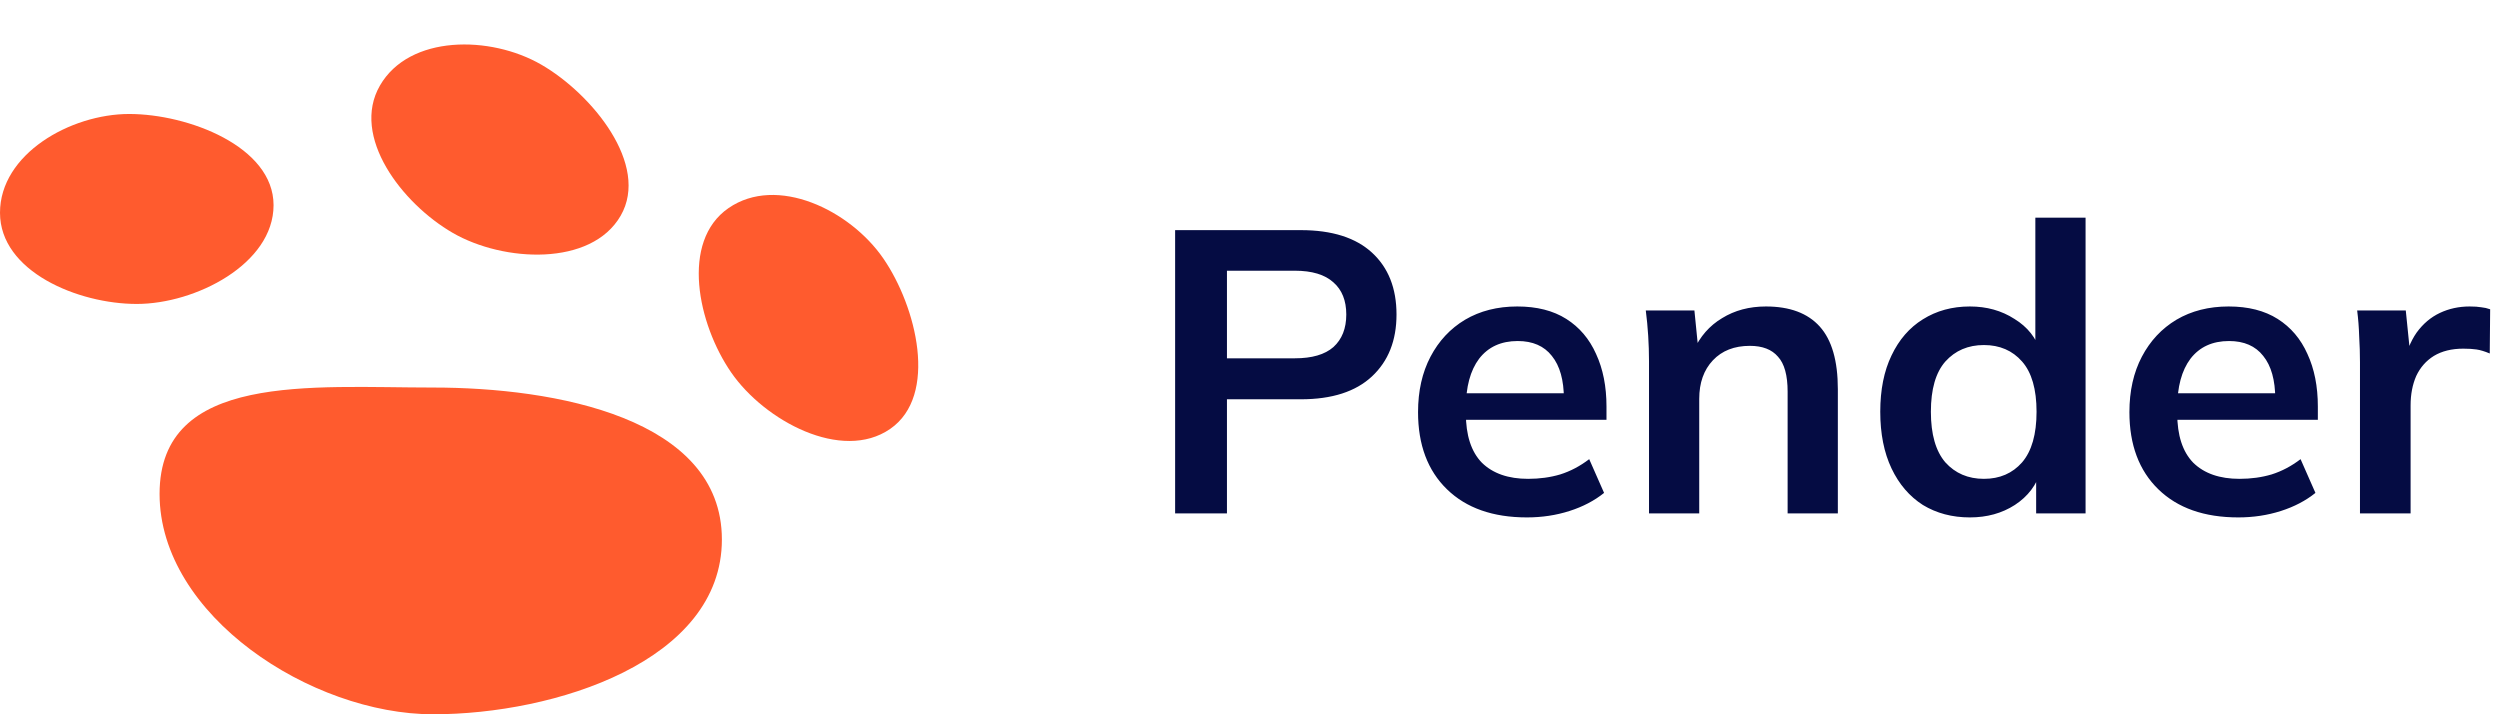 <svg width="224" height="64" viewBox="0 0 224 64" fill="none" xmlns="http://www.w3.org/2000/svg">
<path d="M64.681 48.34C64.681 59.245 49.713 64 38.809 64C27.904 64 14.298 55.16 14.298 44.255C14.298 33.351 27.904 34.724 38.809 34.724C49.713 34.724 64.681 37.436 64.681 48.34Z" fill="#FF5B2E"/>
<path d="M24.511 18.383C24.511 23.647 17.52 27.234 12.255 27.234C6.991 27.234 0 24.328 0 19.064C0 13.8 6.31 10.213 11.575 10.213C16.839 10.213 24.511 13.119 24.511 18.383Z" fill="#FF5B2E"/>
<path d="M55.61 19.331C52.978 23.89 45.13 23.501 40.571 20.869C36.012 18.236 31.41 12.224 34.043 7.665C36.675 3.106 43.933 3.155 48.492 5.787C53.051 8.419 58.242 14.772 55.61 19.331Z" fill="#FF5B2E"/>
<path d="M79.758 38.432C75.425 41.421 68.502 37.704 65.513 33.371C62.523 29.038 60.945 21.633 65.278 18.643C69.611 15.654 76.147 18.811 79.136 23.144C82.126 27.477 84.091 35.442 79.758 38.432Z" fill="#FF5B2E"/>
<path d="M105.291 46V20.62H116.559C119.343 20.62 121.467 21.292 122.931 22.636C124.395 23.98 125.127 25.828 125.127 28.18C125.127 30.508 124.395 32.356 122.931 33.724C121.467 35.092 119.343 35.776 116.559 35.776H109.935V46H105.291ZM109.935 32.104H116.019C117.555 32.104 118.707 31.768 119.475 31.096C120.243 30.4 120.627 29.428 120.627 28.18C120.627 26.932 120.243 25.972 119.475 25.3C118.707 24.604 117.555 24.256 116.019 24.256H109.935V32.104ZM136.813 46.36C133.765 46.36 131.377 45.52 129.649 43.84C127.921 42.16 127.057 39.856 127.057 36.928C127.057 35.032 127.429 33.376 128.173 31.96C128.917 30.544 129.949 29.44 131.269 28.648C132.613 27.856 134.173 27.46 135.949 27.46C137.701 27.46 139.165 27.832 140.341 28.576C141.517 29.32 142.405 30.364 143.005 31.708C143.629 33.052 143.941 34.624 143.941 36.424V37.612H130.693V35.236H140.737L140.125 35.74C140.125 34.06 139.765 32.776 139.045 31.888C138.349 31 137.329 30.556 135.985 30.556C134.497 30.556 133.345 31.084 132.529 32.14C131.737 33.196 131.341 34.672 131.341 36.568V37.036C131.341 39.004 131.821 40.48 132.781 41.464C133.765 42.424 135.145 42.904 136.921 42.904C137.953 42.904 138.913 42.772 139.801 42.508C140.713 42.22 141.577 41.764 142.393 41.14L143.725 44.164C142.861 44.86 141.829 45.4 140.629 45.784C139.429 46.168 138.157 46.36 136.813 46.36ZM147.751 46V32.356C147.751 31.612 147.727 30.856 147.679 30.088C147.631 29.32 147.559 28.564 147.463 27.82H151.819L152.179 31.42H151.747C152.323 30.148 153.175 29.176 154.303 28.504C155.431 27.808 156.739 27.46 158.227 27.46C160.363 27.46 161.971 28.06 163.051 29.26C164.131 30.46 164.671 32.332 164.671 34.876V46H160.171V35.092C160.171 33.628 159.883 32.584 159.307 31.96C158.755 31.312 157.915 30.988 156.787 30.988C155.395 30.988 154.291 31.42 153.475 32.284C152.659 33.148 152.251 34.3 152.251 35.74V46H147.751ZM176.499 46.36C174.915 46.36 173.511 45.988 172.287 45.244C171.087 44.476 170.151 43.384 169.479 41.968C168.807 40.552 168.471 38.86 168.471 36.892C168.471 34.924 168.807 33.244 169.479 31.852C170.151 30.436 171.087 29.356 172.287 28.612C173.511 27.844 174.915 27.46 176.499 27.46C178.011 27.46 179.343 27.832 180.495 28.576C181.671 29.296 182.451 30.28 182.835 31.528H182.367V19.504H186.867V46H182.439V42.148H182.871C182.487 43.444 181.707 44.476 180.531 45.244C179.379 45.988 178.035 46.36 176.499 46.36ZM177.759 42.904C179.175 42.904 180.315 42.412 181.179 41.428C182.043 40.42 182.475 38.908 182.475 36.892C182.475 34.876 182.043 33.376 181.179 32.392C180.315 31.408 179.175 30.916 177.759 30.916C176.343 30.916 175.191 31.408 174.303 32.392C173.439 33.376 173.007 34.876 173.007 36.892C173.007 38.908 173.439 40.42 174.303 41.428C175.191 42.412 176.343 42.904 177.759 42.904ZM200.551 46.36C197.503 46.36 195.115 45.52 193.387 43.84C191.659 42.16 190.795 39.856 190.795 36.928C190.795 35.032 191.167 33.376 191.911 31.96C192.655 30.544 193.687 29.44 195.007 28.648C196.351 27.856 197.911 27.46 199.687 27.46C201.439 27.46 202.903 27.832 204.079 28.576C205.255 29.32 206.143 30.364 206.743 31.708C207.367 33.052 207.679 34.624 207.679 36.424V37.612H194.431V35.236H204.475L203.863 35.74C203.863 34.06 203.503 32.776 202.783 31.888C202.087 31 201.067 30.556 199.723 30.556C198.235 30.556 197.083 31.084 196.267 32.14C195.475 33.196 195.079 34.672 195.079 36.568V37.036C195.079 39.004 195.559 40.48 196.519 41.464C197.503 42.424 198.883 42.904 200.659 42.904C201.691 42.904 202.651 42.772 203.539 42.508C204.451 42.22 205.315 41.764 206.131 41.14L207.463 44.164C206.599 44.86 205.567 45.4 204.367 45.784C203.167 46.168 201.895 46.36 200.551 46.36ZM211.454 46V32.464C211.454 31.696 211.43 30.916 211.382 30.124C211.358 29.332 211.298 28.564 211.202 27.82H215.558L216.062 32.788H215.342C215.582 31.588 215.978 30.592 216.53 29.8C217.106 29.008 217.802 28.42 218.618 28.036C219.434 27.652 220.322 27.46 221.282 27.46C221.714 27.46 222.062 27.484 222.326 27.532C222.59 27.556 222.854 27.616 223.118 27.712L223.082 31.672C222.626 31.48 222.23 31.36 221.894 31.312C221.582 31.264 221.186 31.24 220.706 31.24C219.674 31.24 218.798 31.456 218.078 31.888C217.382 32.32 216.854 32.92 216.494 33.688C216.158 34.456 215.99 35.332 215.99 36.316V46H211.454Z" fill="#050C43"/>
</svg>
